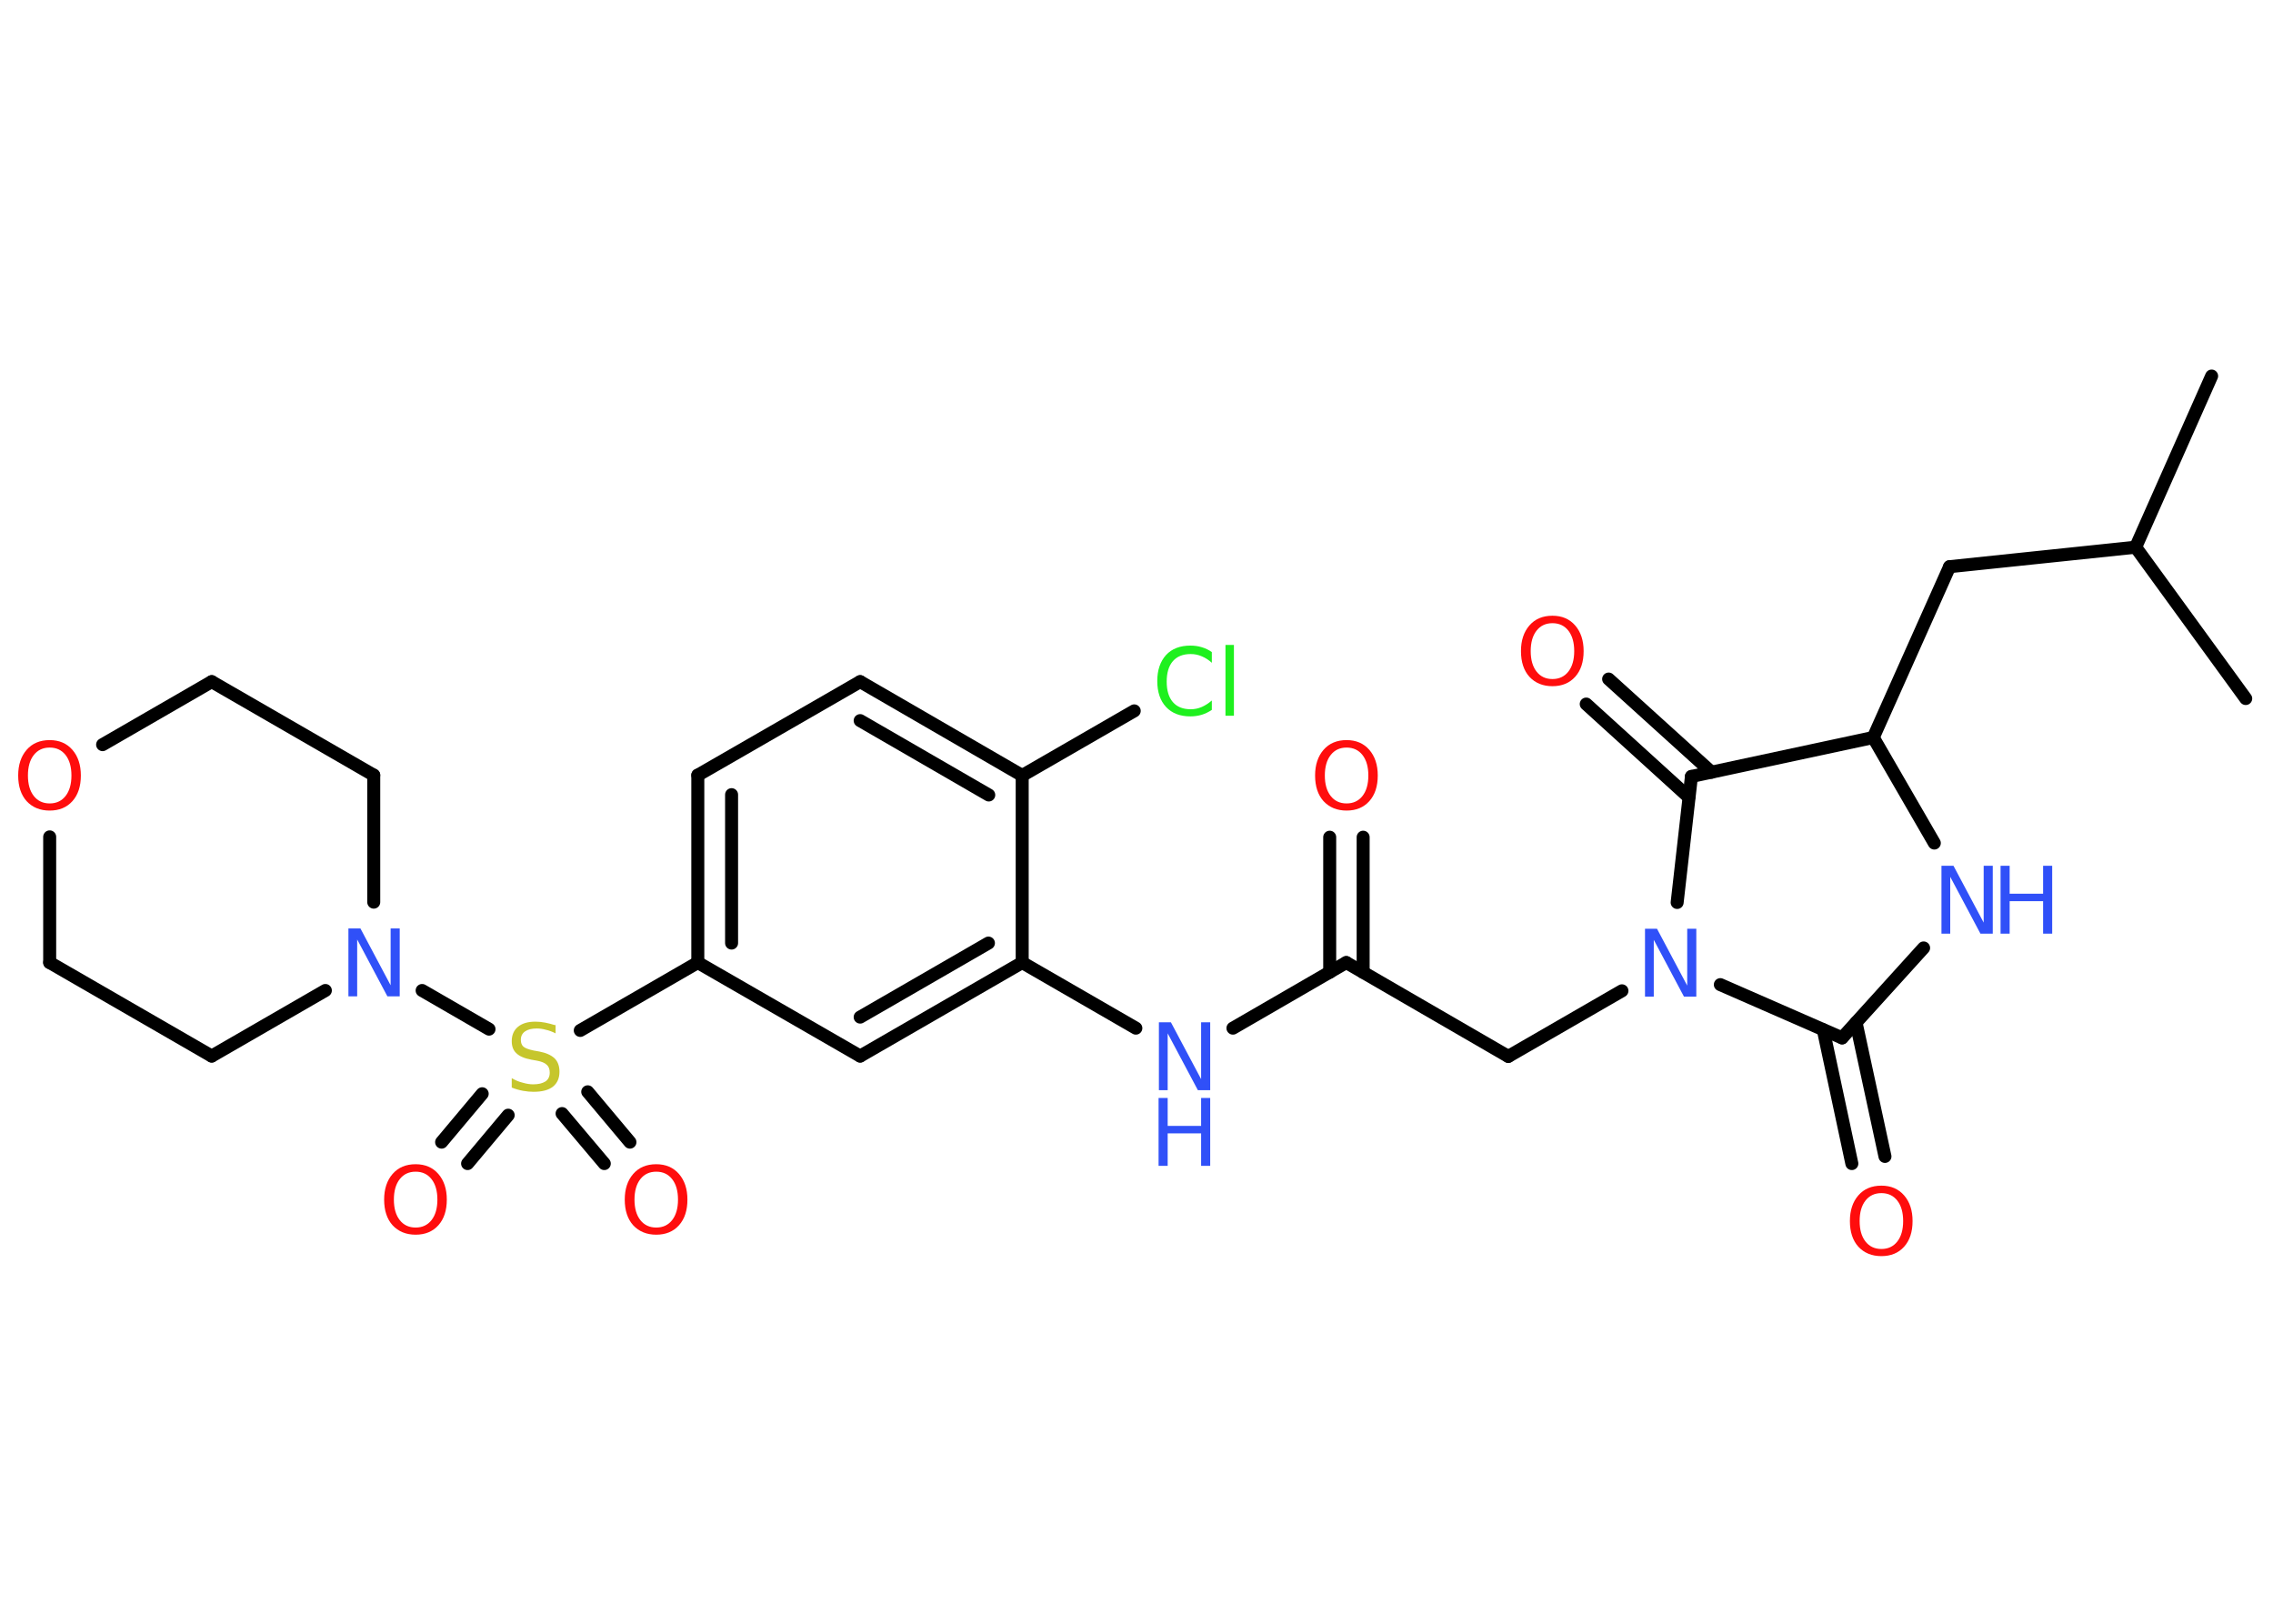 <?xml version='1.0' encoding='UTF-8'?>
<!DOCTYPE svg PUBLIC "-//W3C//DTD SVG 1.1//EN" "http://www.w3.org/Graphics/SVG/1.1/DTD/svg11.dtd">
<svg version='1.2' xmlns='http://www.w3.org/2000/svg' xmlns:xlink='http://www.w3.org/1999/xlink' width='70.0mm' height='50.0mm' viewBox='0 0 70.0 50.0'>
  <desc>Generated by the Chemistry Development Kit (http://github.com/cdk)</desc>
  <g stroke-linecap='round' stroke-linejoin='round' stroke='#000000' stroke-width='.4' fill='#FF0D0D'>
    <rect x='.0' y='.0' width='70.0' height='50.0' fill='#FFFFFF' stroke='none'/>
    <g id='mol1' class='mol'>
      <line id='mol1bnd1' class='bond' x1='68.11' y1='11.58' x2='65.77' y2='16.85'/>
      <line id='mol1bnd2' class='bond' x1='65.77' y1='16.85' x2='69.16' y2='21.51'/>
      <line id='mol1bnd3' class='bond' x1='65.77' y1='16.85' x2='60.04' y2='17.45'/>
      <line id='mol1bnd4' class='bond' x1='60.04' y1='17.45' x2='57.69' y2='22.71'/>
      <line id='mol1bnd5' class='bond' x1='57.69' y1='22.71' x2='59.57' y2='25.96'/>
      <line id='mol1bnd6' class='bond' x1='59.24' y1='29.19' x2='56.73' y2='31.96'/>
      <g id='mol1bnd7' class='bond'>
        <line x1='57.16' y1='31.49' x2='58.05' y2='35.61'/>
        <line x1='56.15' y1='31.71' x2='57.03' y2='35.83'/>
      </g>
      <line id='mol1bnd8' class='bond' x1='56.73' y1='31.96' x2='52.98' y2='30.32'/>
      <line id='mol1bnd9' class='bond' x1='49.95' y1='30.51' x2='46.45' y2='32.53'/>
      <line id='mol1bnd10' class='bond' x1='46.45' y1='32.53' x2='41.46' y2='29.64'/>
      <g id='mol1bnd11' class='bond'>
        <line x1='40.95' y1='29.94' x2='40.95' y2='25.78'/>
        <line x1='41.98' y1='29.94' x2='41.98' y2='25.78'/>
      </g>
      <line id='mol1bnd12' class='bond' x1='41.46' y1='29.64' x2='37.97' y2='31.66'/>
      <line id='mol1bnd13' class='bond' x1='34.98' y1='31.66' x2='31.48' y2='29.64'/>
      <g id='mol1bnd14' class='bond'>
        <line x1='26.49' y1='32.52' x2='31.48' y2='29.64'/>
        <line x1='26.49' y1='31.32' x2='30.44' y2='29.04'/>
      </g>
      <line id='mol1bnd15' class='bond' x1='26.49' y1='32.52' x2='21.49' y2='29.64'/>
      <line id='mol1bnd16' class='bond' x1='21.49' y1='29.64' x2='17.87' y2='31.73'/>
      <g id='mol1bnd17' class='bond'>
        <line x1='15.65' y1='34.34' x2='14.4' y2='35.83'/>
        <line x1='14.85' y1='33.68' x2='13.6' y2='35.17'/>
      </g>
      <g id='mol1bnd18' class='bond'>
        <line x1='18.1' y1='33.62' x2='19.4' y2='35.17'/>
        <line x1='17.31' y1='34.29' x2='18.61' y2='35.83'/>
      </g>
      <line id='mol1bnd19' class='bond' x1='15.06' y1='31.69' x2='13.0' y2='30.5'/>
      <line id='mol1bnd20' class='bond' x1='10.02' y1='30.5' x2='6.52' y2='32.52'/>
      <line id='mol1bnd21' class='bond' x1='6.52' y1='32.52' x2='1.53' y2='29.64'/>
      <line id='mol1bnd22' class='bond' x1='1.53' y1='29.64' x2='1.53' y2='25.77'/>
      <line id='mol1bnd23' class='bond' x1='3.16' y1='22.93' x2='6.52' y2='20.99'/>
      <line id='mol1bnd24' class='bond' x1='6.52' y1='20.99' x2='11.51' y2='23.87'/>
      <line id='mol1bnd25' class='bond' x1='11.51' y1='27.78' x2='11.51' y2='23.87'/>
      <g id='mol1bnd26' class='bond'>
        <line x1='21.49' y1='23.87' x2='21.49' y2='29.64'/>
        <line x1='22.53' y1='24.47' x2='22.53' y2='29.04'/>
      </g>
      <line id='mol1bnd27' class='bond' x1='21.49' y1='23.87' x2='26.49' y2='20.99'/>
      <g id='mol1bnd28' class='bond'>
        <line x1='31.48' y1='23.88' x2='26.49' y2='20.99'/>
        <line x1='30.45' y1='24.48' x2='26.49' y2='22.19'/>
      </g>
      <line id='mol1bnd29' class='bond' x1='31.48' y1='29.64' x2='31.48' y2='23.88'/>
      <line id='mol1bnd30' class='bond' x1='31.48' y1='23.88' x2='34.93' y2='21.89'/>
      <line id='mol1bnd31' class='bond' x1='51.65' y1='27.79' x2='52.09' y2='23.91'/>
      <line id='mol1bnd32' class='bond' x1='57.69' y1='22.71' x2='52.09' y2='23.91'/>
      <g id='mol1bnd33' class='bond'>
        <line x1='52.01' y1='24.55' x2='48.85' y2='21.68'/>
        <line x1='52.71' y1='23.78' x2='49.54' y2='20.91'/>
      </g>
      <g id='mol1atm6' class='atom'>
        <path d='M59.78 26.66h.38l.93 1.75v-1.75h.28v2.09h-.38l-.93 -1.75v1.75h-.27v-2.09z' stroke='none' fill='#3050F8'/>
        <path d='M61.61 26.66h.28v.86h1.03v-.86h.28v2.09h-.28v-1.0h-1.03v1.0h-.28v-2.09z' stroke='none' fill='#3050F8'/>
      </g>
      <path id='mol1atm8' class='atom' d='M57.94 36.74q-.31 .0 -.49 .23q-.18 .23 -.18 .63q.0 .4 .18 .63q.18 .23 .49 .23q.31 .0 .49 -.23q.18 -.23 .18 -.63q.0 -.4 -.18 -.63q-.18 -.23 -.49 -.23zM57.94 36.51q.44 .0 .7 .3q.26 .3 .26 .79q.0 .5 -.26 .79q-.26 .29 -.7 .29q-.44 .0 -.71 -.29q-.26 -.29 -.26 -.79q.0 -.49 .26 -.79q.26 -.3 .71 -.3z' stroke='none'/>
      <path id='mol1atm9' class='atom' d='M50.65 28.6h.38l.93 1.75v-1.75h.28v2.09h-.38l-.93 -1.75v1.75h-.27v-2.09z' stroke='none' fill='#3050F8'/>
      <path id='mol1atm12' class='atom' d='M41.47 23.02q-.31 .0 -.49 .23q-.18 .23 -.18 .63q.0 .4 .18 .63q.18 .23 .49 .23q.31 .0 .49 -.23q.18 -.23 .18 -.63q.0 -.4 -.18 -.63q-.18 -.23 -.49 -.23zM41.47 22.79q.44 .0 .7 .3q.26 .3 .26 .79q.0 .5 -.26 .79q-.26 .29 -.7 .29q-.44 .0 -.71 -.29q-.26 -.29 -.26 -.79q.0 -.49 .26 -.79q.26 -.3 .71 -.3z' stroke='none'/>
      <g id='mol1atm13' class='atom'>
        <path d='M35.68 31.48h.38l.93 1.75v-1.75h.28v2.09h-.38l-.93 -1.75v1.75h-.27v-2.09z' stroke='none' fill='#3050F8'/>
        <path d='M35.68 33.81h.28v.86h1.03v-.86h.28v2.09h-.28v-1.0h-1.03v1.0h-.28v-2.09z' stroke='none' fill='#3050F8'/>
      </g>
      <path id='mol1atm17' class='atom' d='M17.11 31.54v.28q-.16 -.08 -.3 -.11q-.14 -.04 -.28 -.04q-.23 .0 -.36 .09q-.13 .09 -.13 .26q.0 .14 .08 .21q.08 .07 .32 .12l.17 .03q.31 .06 .47 .21q.15 .15 .15 .41q.0 .3 -.2 .46q-.2 .16 -.6 .16q-.15 .0 -.32 -.03q-.17 -.03 -.35 -.1v-.29q.17 .1 .34 .14q.17 .05 .32 .05q.24 .0 .38 -.09q.13 -.09 .13 -.27q.0 -.16 -.09 -.24q-.09 -.09 -.31 -.13l-.17 -.03q-.32 -.06 -.46 -.2q-.14 -.13 -.14 -.37q.0 -.28 .19 -.44q.19 -.16 .54 -.16q.14 .0 .3 .03q.15 .03 .31 .08z' stroke='none' fill='#C6C62C'/>
      <path id='mol1atm18' class='atom' d='M12.8 36.08q-.31 .0 -.49 .23q-.18 .23 -.18 .63q.0 .4 .18 .63q.18 .23 .49 .23q.31 .0 .49 -.23q.18 -.23 .18 -.63q.0 -.4 -.18 -.63q-.18 -.23 -.49 -.23zM12.8 35.85q.44 .0 .7 .3q.26 .3 .26 .79q.0 .5 -.26 .79q-.26 .29 -.7 .29q-.44 .0 -.71 -.29q-.26 -.29 -.26 -.79q.0 -.49 .26 -.79q.26 -.3 .71 -.3z' stroke='none'/>
      <path id='mol1atm19' class='atom' d='M20.21 36.08q-.31 .0 -.49 .23q-.18 .23 -.18 .63q.0 .4 .18 .63q.18 .23 .49 .23q.31 .0 .49 -.23q.18 -.23 .18 -.63q.0 -.4 -.18 -.63q-.18 -.23 -.49 -.23zM20.21 35.85q.44 .0 .7 .3q.26 .3 .26 .79q.0 .5 -.26 .79q-.26 .29 -.7 .29q-.44 .0 -.71 -.29q-.26 -.29 -.26 -.79q.0 -.49 .26 -.79q.26 -.3 .71 -.3z' stroke='none'/>
      <path id='mol1atm20' class='atom' d='M10.72 28.59h.38l.93 1.75v-1.75h.28v2.09h-.38l-.93 -1.75v1.75h-.27v-2.09z' stroke='none' fill='#3050F8'/>
      <path id='mol1atm23' class='atom' d='M1.53 23.02q-.31 .0 -.49 .23q-.18 .23 -.18 .63q.0 .4 .18 .63q.18 .23 .49 .23q.31 .0 .49 -.23q.18 -.23 .18 -.63q.0 -.4 -.18 -.63q-.18 -.23 -.49 -.23zM1.53 22.79q.44 .0 .7 .3q.26 .3 .26 .79q.0 .5 -.26 .79q-.26 .29 -.7 .29q-.44 .0 -.71 -.29q-.26 -.29 -.26 -.79q.0 -.49 .26 -.79q.26 -.3 .71 -.3z' stroke='none'/>
      <path id='mol1atm29' class='atom' d='M37.32 20.11v.3q-.14 -.13 -.31 -.2q-.16 -.07 -.34 -.07q-.36 .0 -.55 .22q-.19 .22 -.19 .63q.0 .41 .19 .63q.19 .22 .55 .22q.18 .0 .34 -.07q.16 -.07 .31 -.2v.29q-.15 .1 -.31 .15q-.17 .05 -.35 .05q-.48 .0 -.75 -.29q-.27 -.29 -.27 -.8q.0 -.5 .27 -.8q.27 -.29 .75 -.29q.19 .0 .35 .05q.17 .05 .31 .15zM37.74 19.86h.26v2.18h-.26v-2.18z' stroke='none' fill='#1FF01F'/>
      <path id='mol1atm31' class='atom' d='M47.81 19.19q-.31 .0 -.49 .23q-.18 .23 -.18 .63q.0 .4 .18 .63q.18 .23 .49 .23q.31 .0 .49 -.23q.18 -.23 .18 -.63q.0 -.4 -.18 -.63q-.18 -.23 -.49 -.23zM47.81 18.96q.44 .0 .7 .3q.26 .3 .26 .79q.0 .5 -.26 .79q-.26 .29 -.7 .29q-.44 .0 -.71 -.29q-.26 -.29 -.26 -.79q.0 -.49 .26 -.79q.26 -.3 .71 -.3z' stroke='none'/>
    </g>
  </g>
</svg>
